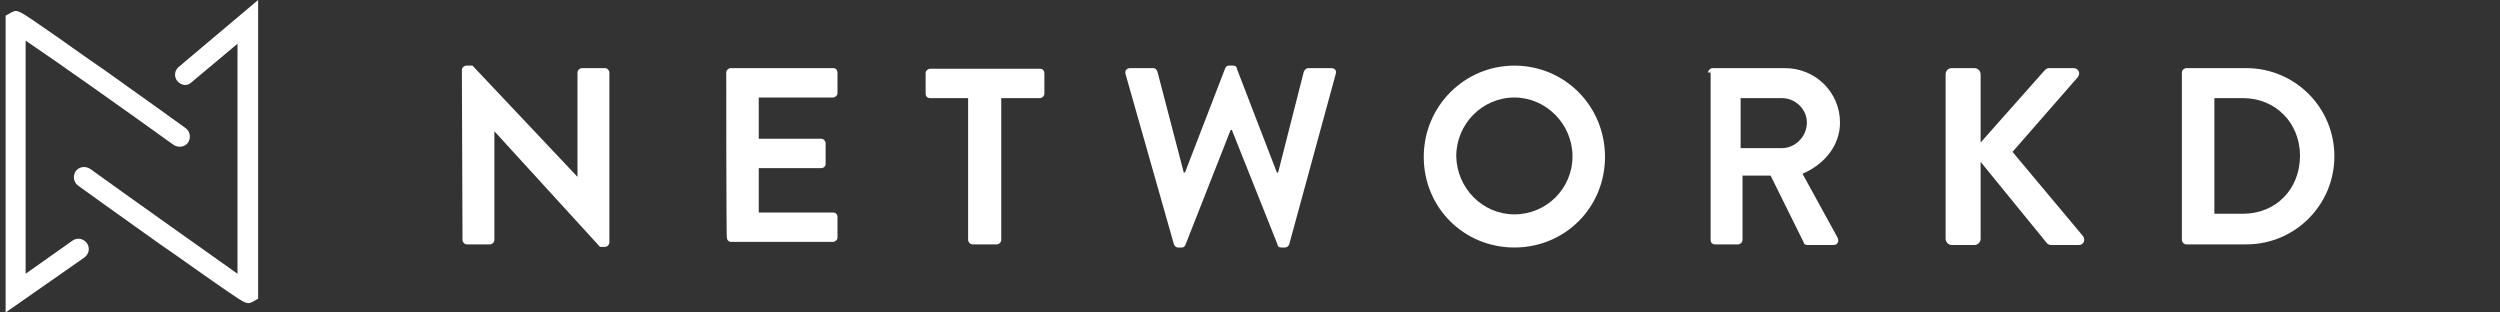 <?xml version="1.0" encoding="utf-8"?>
<!-- Generator: Adobe Illustrator 21.0.1, SVG Export Plug-In . SVG Version: 6.00 Build 0)  -->
<svg version="1.1" id="Layer_1" xmlns="http://www.w3.org/2000/svg" xmlns:xlink="http://www.w3.org/1999/xlink" x="0px" y="0px"
	 viewBox="0 0 400 50" style="enable-background:new 0 0 400 50;" xml:space="preserve">
<rect x="0" y="0" width="400" height="50" fill="#333333" stroke="none"/>
<style type="text/css">
	.st0{fill:#FFFFFF;}
</style>
<g>
	<g>
		<path class="st0" d="M73.9,11.2c0-0.4,0.4-0.7,0.7-0.7h1l16.8,17.8l0,0V11.6c0-0.4,0.4-0.7,0.7-0.7h3.7c0.4,0,0.7,0.4,0.7,0.7
			v27.2c0,0.4-0.4,0.7-0.7,0.7H96L79.1,21l0,0v17.4c0,0.4-0.4,0.7-0.7,0.7h-3.7c-0.4,0-0.7-0.4-0.7-0.7L73.9,11.2L73.9,11.2z"/>
		<path class="st0" d="M116.2,11.6c0-0.4,0.4-0.7,0.7-0.7h16.4c0.5,0,0.7,0.4,0.7,0.7v3.3c0,0.4-0.4,0.7-0.7,0.7h-11.9v6.6h10
			c0.4,0,0.7,0.4,0.7,0.7v3.3c0,0.5-0.4,0.7-0.7,0.7h-10v7.1h11.9c0.5,0,0.7,0.4,0.7,0.7v3.3c0,0.4-0.4,0.7-0.7,0.7H117
			c-0.5,0-0.7-0.4-0.7-0.7C116.2,38.1,116.2,11.6,116.2,11.6z"/>
		<path class="st0" d="M155,15.7h-6.2c-0.5,0-0.7-0.4-0.7-0.7v-3.3c0-0.4,0.4-0.7,0.7-0.7h17.6c0.5,0,0.7,0.4,0.7,0.7V15
			c0,0.4-0.4,0.7-0.7,0.7h-6.2v22.7c0,0.4-0.4,0.7-0.7,0.7h-3.9c-0.4,0-0.7-0.4-0.7-0.7V15.7z"/>
		<path class="st0" d="M180.1,11.9c-0.2-0.6,0.2-1,0.7-1h3.7c0.4,0,0.6,0.3,0.7,0.6l4.2,16.1h0.2l6.4-16.6c0.1-0.3,0.3-0.5,0.6-0.5
			h0.7c0.4,0,0.6,0.2,0.6,0.5l6.4,16.6h0.2l4.1-16.1c0.1-0.3,0.4-0.6,0.7-0.6h3.7c0.6,0,0.9,0.4,0.7,1L206.3,39
			c-0.1,0.4-0.4,0.6-0.7,0.6H205c-0.4,0-0.6-0.2-0.6-0.5l-7.3-18.3h-0.2l-7.2,18.3c-0.1,0.3-0.3,0.5-0.6,0.5h-0.6
			c-0.4,0-0.6-0.3-0.7-0.6L180.1,11.9z"/>
		<path class="st0" d="M242.3,10.5c8.1,0,14.5,6.5,14.5,14.6s-6.4,14.5-14.5,14.5c-8.1,0-14.5-6.4-14.5-14.5S234.3,10.5,242.3,10.5z
			 M242.3,34.3c5.1,0,9.3-4.1,9.3-9.3c0-5.1-4.2-9.4-9.3-9.4c-5.1,0-9.3,4.2-9.3,9.4C233.1,30.1,237.2,34.3,242.3,34.3z"/>
		<path class="st0" d="M273.3,11.6c0-0.4,0.4-0.7,0.7-0.7h11.6c4.9,0,8.8,3.9,8.8,8.7c0,3.7-2.5,6.7-6,8.2L294,38
			c0.3,0.6,0,1.2-0.6,1.2h-4.2c-0.4,0-0.6-0.2-0.6-0.4l-5.3-10.7h-4.5v10.3c0,0.4-0.4,0.7-0.7,0.7h-3.7c-0.5,0-0.7-0.4-0.7-0.7V11.6
			H273.3z M285.1,23.7c2.1,0,4-1.8,4-4.1c0-2.1-1.8-3.9-4-3.9h-6.6v8L285.1,23.7L285.1,23.7z"/>
		<path class="st0" d="M311.3,11.9c0-0.6,0.4-1,1-1h3.6c0.6,0,1,0.5,1,1v10.9l10.2-11.5c0.2-0.2,0.4-0.4,0.7-0.4h4
			c0.7,0,1.2,0.8,0.6,1.5L322,24.3l11.3,13.5c0.4,0.6,0.1,1.4-0.7,1.4h-4.4c-0.4,0-0.6-0.2-0.7-0.3l-10.6-13v12.3c0,0.6-0.5,1-1,1
			h-3.6c-0.6,0-1-0.5-1-1L311.3,11.9L311.3,11.9z"/>
	</g>
	<g>
		<path class="st0" d="M349.1,11.6c0-0.4,0.4-0.7,0.7-0.7h9.6c7.8,0,14.1,6.3,14.1,14.1c0,7.8-6.3,14.1-14.1,14.1h-9.6
			c-0.4,0-0.7-0.4-0.7-0.7V11.6z M358.9,34.2c5.2,0,9.1-3.9,9.1-9.3c0-5.2-3.9-9.2-9.1-9.2h-4.6v18.5H358.9z"/>
	</g>
</g>
<g>
	<path class="st0" d="M39.7,48.5c-0.6,0-1.6-0.7-5.2-3.2c-2.2-1.5-5.2-3.7-9-6.3c-6.5-4.6-13-9.3-13-9.3c-0.7-0.5-0.9-1.5-0.4-2.3
		c0.5-0.7,1.5-0.9,2.3-0.4c7.5,5.4,18.8,13.4,23.6,16.8V7l-7.4,6.2C30,13.8,29,13.7,28.4,13s-0.5-1.7,0.2-2.3L41.3,0v47.8l-0.9,0.5
		C40.2,48.4,40,48.5,39.7,48.5z"/>
	<path class="st0" d="M0.9,50V2.5L1.8,2c1-0.5,1-0.5,5.9,2.9c2.2,1.5,5.2,3.7,9,6.3c6.5,4.6,13,9.3,13,9.3c0.7,0.5,0.9,1.5,0.4,2.3
		c-0.5,0.7-1.5,0.9-2.3,0.4C20.3,17.8,9,9.8,4.1,6.5v37.3l7.5-5.3c0.7-0.5,1.7-0.4,2.3,0.4c0.5,0.7,0.4,1.7-0.4,2.3L0.9,50z"/>
</g>
</svg>
